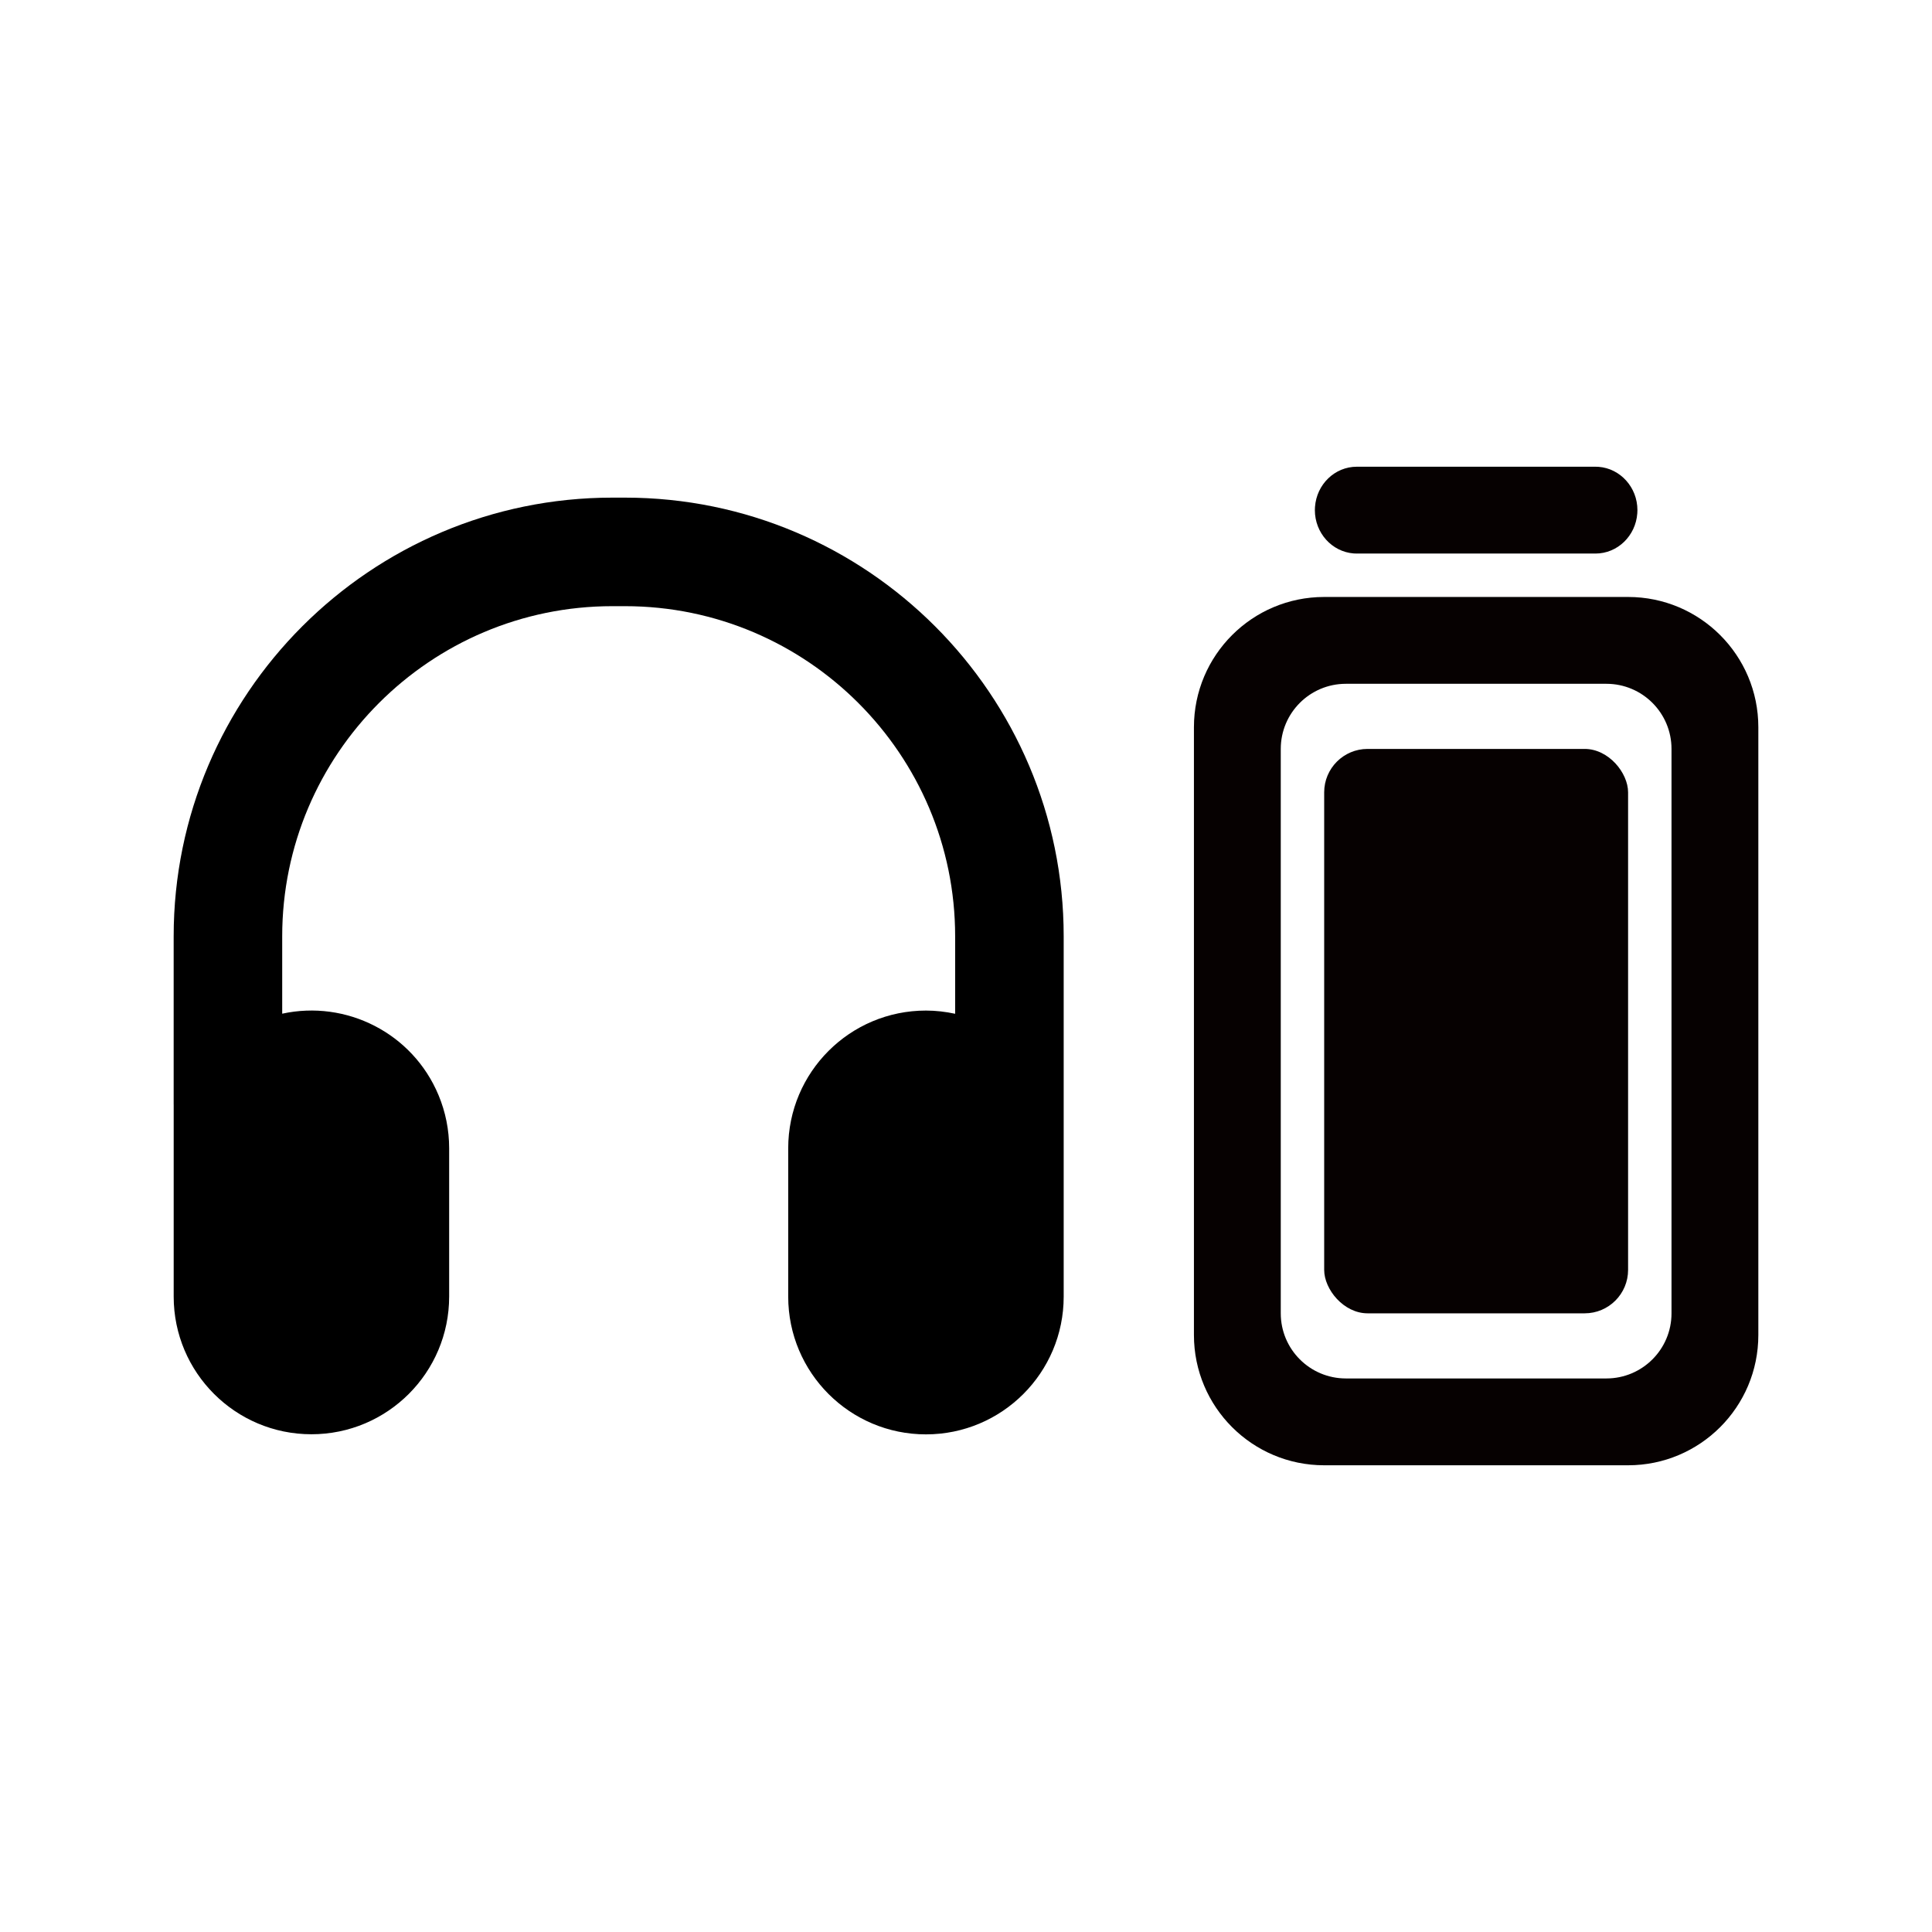 <?xml version="1.0" encoding="UTF-8"?>
<svg xmlns="http://www.w3.org/2000/svg" width="24" height="24" version="1.1" viewBox="0 0 89 60">
  <g fill="none" fill-rule="evenodd" stroke="none" stroke-width="1">
    <g transform="translate(8 7)">
      <path fill="#000" d="M20.79,-7.10542736e-15 L20.21,-7.10542736e-15 C9.066,-7.10542736e-15 0,9.066 0,20.21 L0,27.962 L0.001,27.962 L0.001,36.802 C0.001,40.306 2.842,43.147 6.346,43.147 C9.85,43.147 12.691,40.306 12.691,36.802 L12.691,29.969 C12.691,29.131 12.525,28.302 12.203,27.529 C11.005,24.654 7.938,23.131 5,23.773 L5,20.21 C5,11.823 11.823,5 20.21,5 L20.79,5 C29.177,5 36,11.823 36,20.21 L36,23.777 C35.559,23.682 35.109,23.629 34.655,23.629 C31.151,23.629 28.31,26.469 28.31,29.974 L28.31,36.807 C28.31,40.311 31.151,43.152 34.655,43.152 C38.159,43.152 41,40.311 41,36.807 L41,36.802 L41,28.656 L41,20.354 L41,20.21 C41,9.066 31.934,-7.10542736e-15 20.79,-7.10542736e-15" transform="translate(0 1.424)"/>
      <path fill="#060101" d="M20,6 C23.314,6 26,8.686 26,12 L26,40 C26,43.314 23.314,46 20,46 L6,46 C2.686,46 4.05812251e-16,43.314 0,40 L0,12 C-4.05812251e-16,8.686 2.686,6 6,6 L20,6 Z M19,10 L7,10 C5.343,10 4,11.343 4,13 L4,13 L4,39 C4,40.657 5.343,42 7,42 L7,42 L19,42 C20.657,42 22,40.657 22,39 L22,39 L22,13 C22,11.343 20.657,10 19,10 L19,10 Z M18.498,0 L18.642,0.005 C19.64,0.082 20.43,0.946 20.43,2 L20.43,2 L20.424,2.149 C20.35,3.183 19.515,4 18.498,4 L18.498,4 L7.503,4 L7.359,3.995 C6.36,3.918 5.571,3.053 5.571,2 L5.571,2 L5.577,1.851 C5.651,0.816 6.485,0 7.503,0 L7.503,0 L18.498,0 Z" transform="translate(47)"/>
    </g>
    <rect width="14" height="26" x="61" y="20" fill="#060101" rx="2"/>
  </g>
</svg>